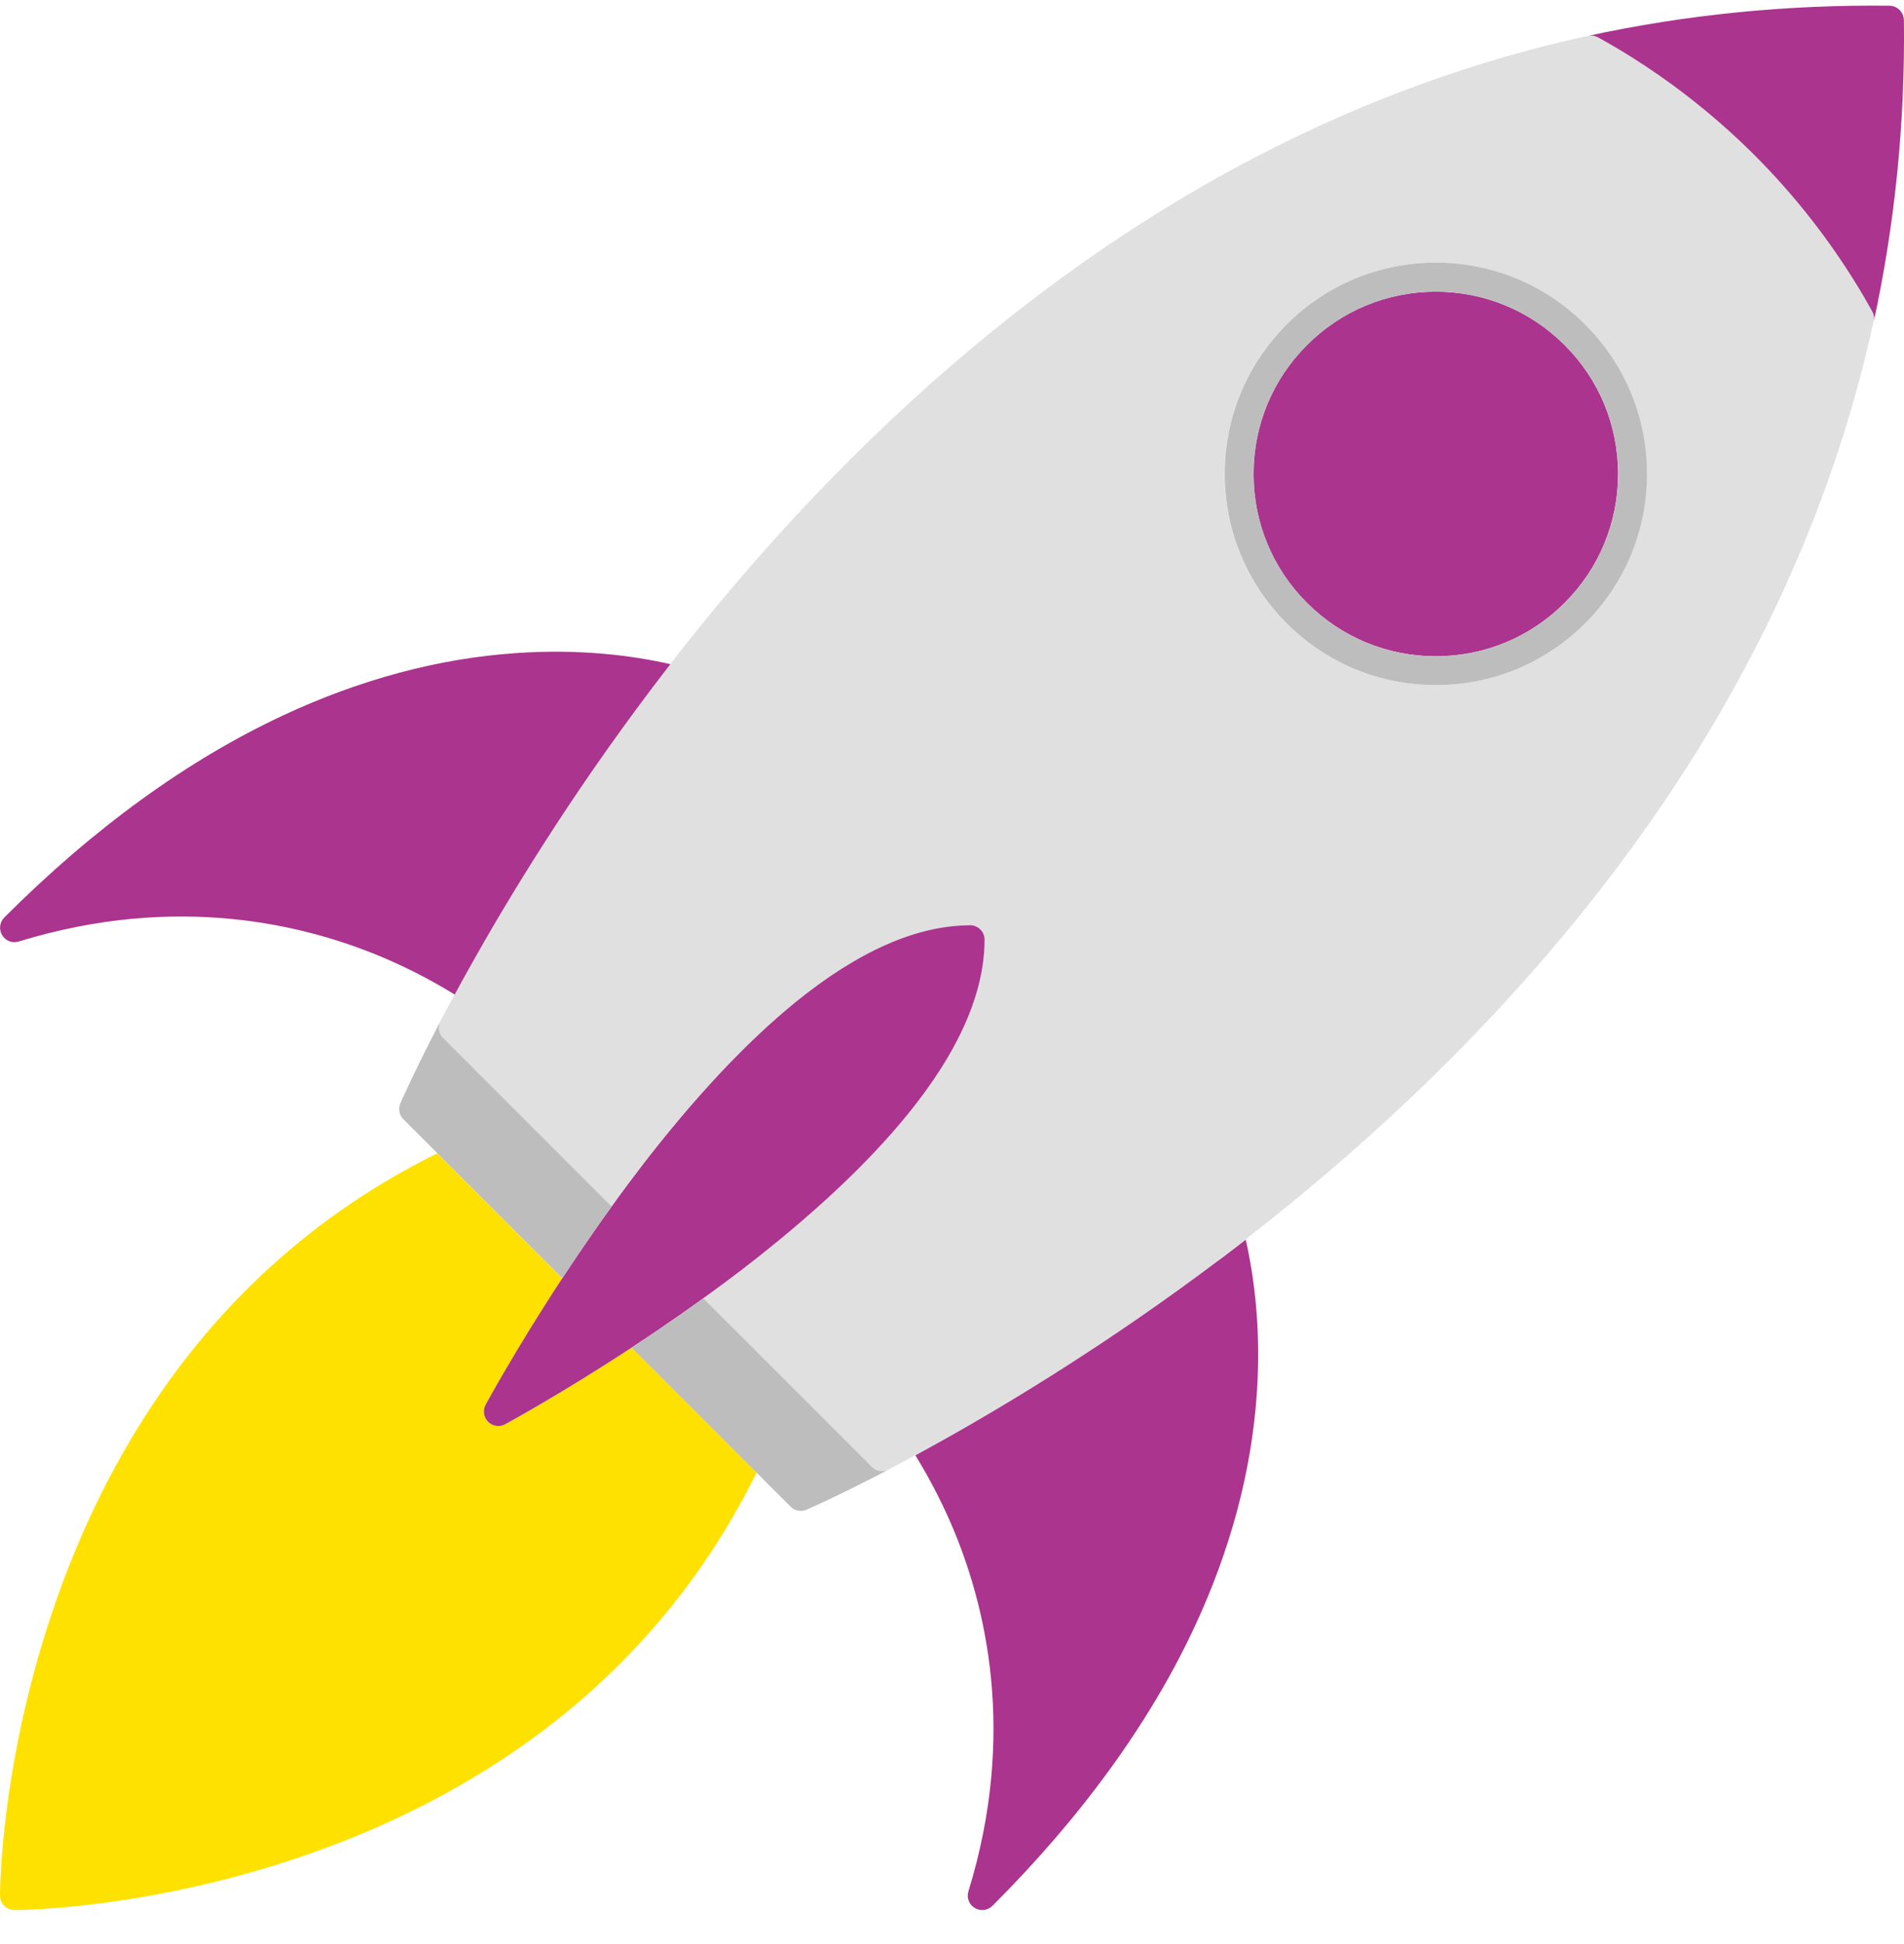 <svg width="48" height="49" viewBox="0 0 48 49" fill="none" xmlns="http://www.w3.org/2000/svg">
<g clip-path="url(#clip0_402_803)">
<path d="M18.529 36.57L15.925 33.967C14.127 35.147 12.756 35.889 12.737 35.9C12.683 35.929 12.623 35.945 12.565 35.945C12.47 35.945 12.378 35.908 12.306 35.838C12.192 35.724 12.167 35.549 12.242 35.408C12.254 35.388 12.996 34.017 14.176 32.219L11.572 29.616L11.026 29.069C8.602 30.265 6.524 31.935 4.84 34.042C3.411 35.833 2.263 37.938 1.431 40.3C0.015 44.315 0 47.639 0 47.778C0 47.978 0.164 48.142 0.365 48.142C0.504 48.142 3.828 48.127 7.843 46.711C10.205 45.879 12.31 44.732 14.1 43.303C16.207 41.621 17.878 39.541 19.073 37.117L18.527 36.57H18.529Z" fill="#FFE100"/>
<path d="M47.2 7.856C47.063 7.607 46.901 7.325 46.709 7.02C46.146 6.122 45.336 5.015 44.23 3.91C43.125 2.806 42.018 1.995 41.12 1.433C40.815 1.241 40.533 1.077 40.284 0.942C40.207 0.9 40.118 0.886 40.031 0.905C36.203 1.736 32.48 3.285 28.959 5.51C25.998 7.381 23.146 9.751 20.483 12.555C19.16 13.949 17.964 15.363 16.896 16.74C16.728 16.956 16.564 17.171 16.402 17.385C14.374 20.073 12.847 22.572 11.811 24.426C11.686 24.65 11.57 24.865 11.458 25.068C11.33 25.305 11.211 25.529 11.101 25.738C11.027 25.879 11.054 26.052 11.166 26.165L11.52 26.518L15.413 30.411C15.556 30.214 15.701 30.015 15.85 29.817C15.95 29.681 16.052 29.546 16.157 29.411C17.503 27.663 18.81 26.267 20.046 25.263C21.63 23.974 23.113 23.324 24.45 23.324C24.65 23.324 24.815 23.488 24.815 23.689C24.815 25.027 24.162 26.508 22.876 28.092C21.871 29.328 20.475 30.637 18.727 31.982C18.592 32.086 18.457 32.188 18.322 32.289C18.123 32.437 17.924 32.584 17.727 32.725L21.62 36.618L21.974 36.972C22.043 37.041 22.138 37.078 22.233 37.078C22.29 37.078 22.348 37.065 22.401 37.038C22.609 36.929 22.833 36.81 23.071 36.68C23.275 36.57 23.488 36.453 23.712 36.327C25.566 35.294 28.065 33.764 30.751 31.736C30.966 31.574 31.18 31.41 31.396 31.242C32.773 30.174 34.187 28.978 35.581 27.655C38.386 24.992 40.755 22.142 42.627 19.179C44.85 15.66 46.399 11.935 47.231 8.107C47.25 8.022 47.237 7.931 47.194 7.854L47.2 7.856ZM30.871 11.944C30.871 10.523 31.425 9.185 32.43 8.18C33.434 7.176 34.772 6.62 36.194 6.62C37.615 6.62 38.953 7.174 39.958 8.18C40.964 9.187 41.516 10.523 41.516 11.944C41.516 13.366 40.962 14.704 39.958 15.709C38.952 16.715 37.615 17.267 36.194 17.267C34.772 17.267 33.434 16.713 32.43 15.709C31.425 14.704 30.871 13.366 30.871 11.944Z" fill="#E0E0E0"/>
<path d="M30.758 31.738C28.07 33.766 25.57 35.294 23.718 36.329C23.494 36.454 23.28 36.57 23.077 36.682C23.378 37.171 23.695 37.754 23.983 38.422C24.856 40.448 25.638 43.697 24.414 47.671C24.363 47.832 24.431 48.005 24.574 48.09C24.632 48.125 24.698 48.142 24.761 48.142C24.856 48.142 24.949 48.106 25.02 48.036C27.276 45.781 28.991 43.415 30.115 41.005C31.019 39.068 31.546 37.096 31.683 35.149C31.797 33.523 31.619 32.192 31.405 31.246C31.189 31.414 30.974 31.578 30.76 31.74L30.758 31.738ZM16.899 16.74C15.951 16.524 14.62 16.348 12.996 16.462C11.047 16.597 9.077 17.126 7.14 18.03C4.73 19.154 2.364 20.869 0.108 23.125C-0.009 23.243 -0.033 23.428 0.054 23.571C0.141 23.714 0.313 23.781 0.473 23.731C4.45 22.509 7.698 23.291 9.722 24.162C10.391 24.45 10.974 24.766 11.463 25.068C11.573 24.863 11.69 24.651 11.816 24.426C12.849 22.572 14.379 20.073 16.407 17.385C16.569 17.171 16.733 16.956 16.901 16.74H16.899ZM47.996 0.506C47.995 0.309 47.834 0.148 47.635 0.144C45.055 0.114 42.496 0.369 40.032 0.905C40.117 0.886 40.208 0.9 40.285 0.942C40.534 1.079 40.816 1.241 41.121 1.433C42.019 1.997 43.124 2.806 44.23 3.91C45.335 5.015 46.146 6.122 46.71 7.02C46.901 7.325 47.066 7.607 47.201 7.856C47.243 7.933 47.257 8.022 47.237 8.109C47.772 5.645 48.029 3.086 47.998 0.506H47.996ZM24.456 23.322C23.118 23.322 21.636 23.974 20.053 25.261C18.817 26.265 17.507 27.661 16.163 29.409C16.059 29.544 15.957 29.68 15.856 29.815C15.707 30.014 15.561 30.212 15.42 30.41C15.128 30.813 14.85 31.213 14.589 31.597C14.446 31.808 14.309 32.014 14.176 32.217C12.996 34.015 12.254 35.386 12.243 35.406C12.165 35.547 12.193 35.722 12.306 35.836C12.376 35.906 12.471 35.943 12.565 35.943C12.625 35.943 12.683 35.929 12.737 35.898C12.756 35.887 14.128 35.145 15.926 33.965C16.127 33.832 16.333 33.695 16.546 33.552C16.93 33.291 17.33 33.013 17.733 32.721C17.93 32.578 18.129 32.434 18.328 32.285C18.463 32.184 18.599 32.082 18.734 31.978C20.482 30.632 21.878 29.324 22.882 28.088C24.17 26.505 24.821 25.021 24.821 23.685C24.821 23.484 24.657 23.32 24.456 23.32V23.322Z" fill="#AB348E"/>
<path d="M32.948 15.195C33.815 16.062 34.97 16.541 36.196 16.541C37.422 16.541 38.577 16.064 39.444 15.195C40.312 14.328 40.791 13.173 40.791 11.946C40.791 10.72 40.314 9.565 39.444 8.698C38.577 7.831 37.422 7.352 36.196 7.352C34.97 7.352 33.815 7.829 32.948 8.698C32.081 9.565 31.602 10.72 31.602 11.946C31.602 13.173 32.079 14.328 32.948 15.195Z" fill="#AB348E"/>
<path d="M21.978 36.972L21.625 36.618L17.731 32.725C17.328 33.017 16.928 33.295 16.543 33.556C16.333 33.699 16.126 33.836 15.924 33.969L18.527 36.572L19.073 37.119L19.929 37.974C19.998 38.044 20.091 38.081 20.188 38.081C20.236 38.081 20.286 38.071 20.333 38.052C20.365 38.038 21.128 37.706 22.405 37.04C22.351 37.067 22.293 37.08 22.237 37.08C22.142 37.08 22.049 37.043 21.978 36.974V36.972ZM11.171 26.165C11.059 26.052 11.031 25.879 11.105 25.738C10.439 27.014 10.107 27.779 10.093 27.81C10.033 27.947 10.064 28.107 10.17 28.212L11.026 29.067L11.572 29.614L14.176 32.217C14.309 32.016 14.446 31.81 14.589 31.597C14.85 31.213 15.128 30.813 15.419 30.41L11.526 26.516L11.172 26.163L11.171 26.165ZM39.962 8.18C38.956 7.174 37.62 6.62 36.198 6.62C34.777 6.62 33.438 7.174 32.434 8.18C31.43 9.187 30.875 10.523 30.875 11.944C30.875 13.366 31.43 14.704 32.434 15.709C33.438 16.713 34.777 17.267 36.198 17.267C37.62 17.267 38.958 16.713 39.962 15.709C40.968 14.702 41.521 13.366 41.521 11.944C41.521 10.523 40.966 9.185 39.962 8.18ZM39.446 15.195C38.579 16.062 37.424 16.541 36.198 16.541C34.972 16.541 33.817 16.064 32.95 15.195C32.083 14.328 31.604 13.173 31.604 11.947C31.604 10.72 32.081 9.565 32.95 8.698C33.817 7.831 34.972 7.352 36.198 7.352C37.424 7.352 38.579 7.829 39.446 8.698C40.314 9.565 40.792 10.72 40.792 11.947C40.792 13.173 40.316 14.328 39.446 15.195Z" fill="#BDBDBD"/>
</g>
<defs>
<clipPath id="clip0_402_803">
<rect width="48" height="48" fill="white" transform="translate(0 0.142)"/>
</clipPath>
</defs>
</svg>
